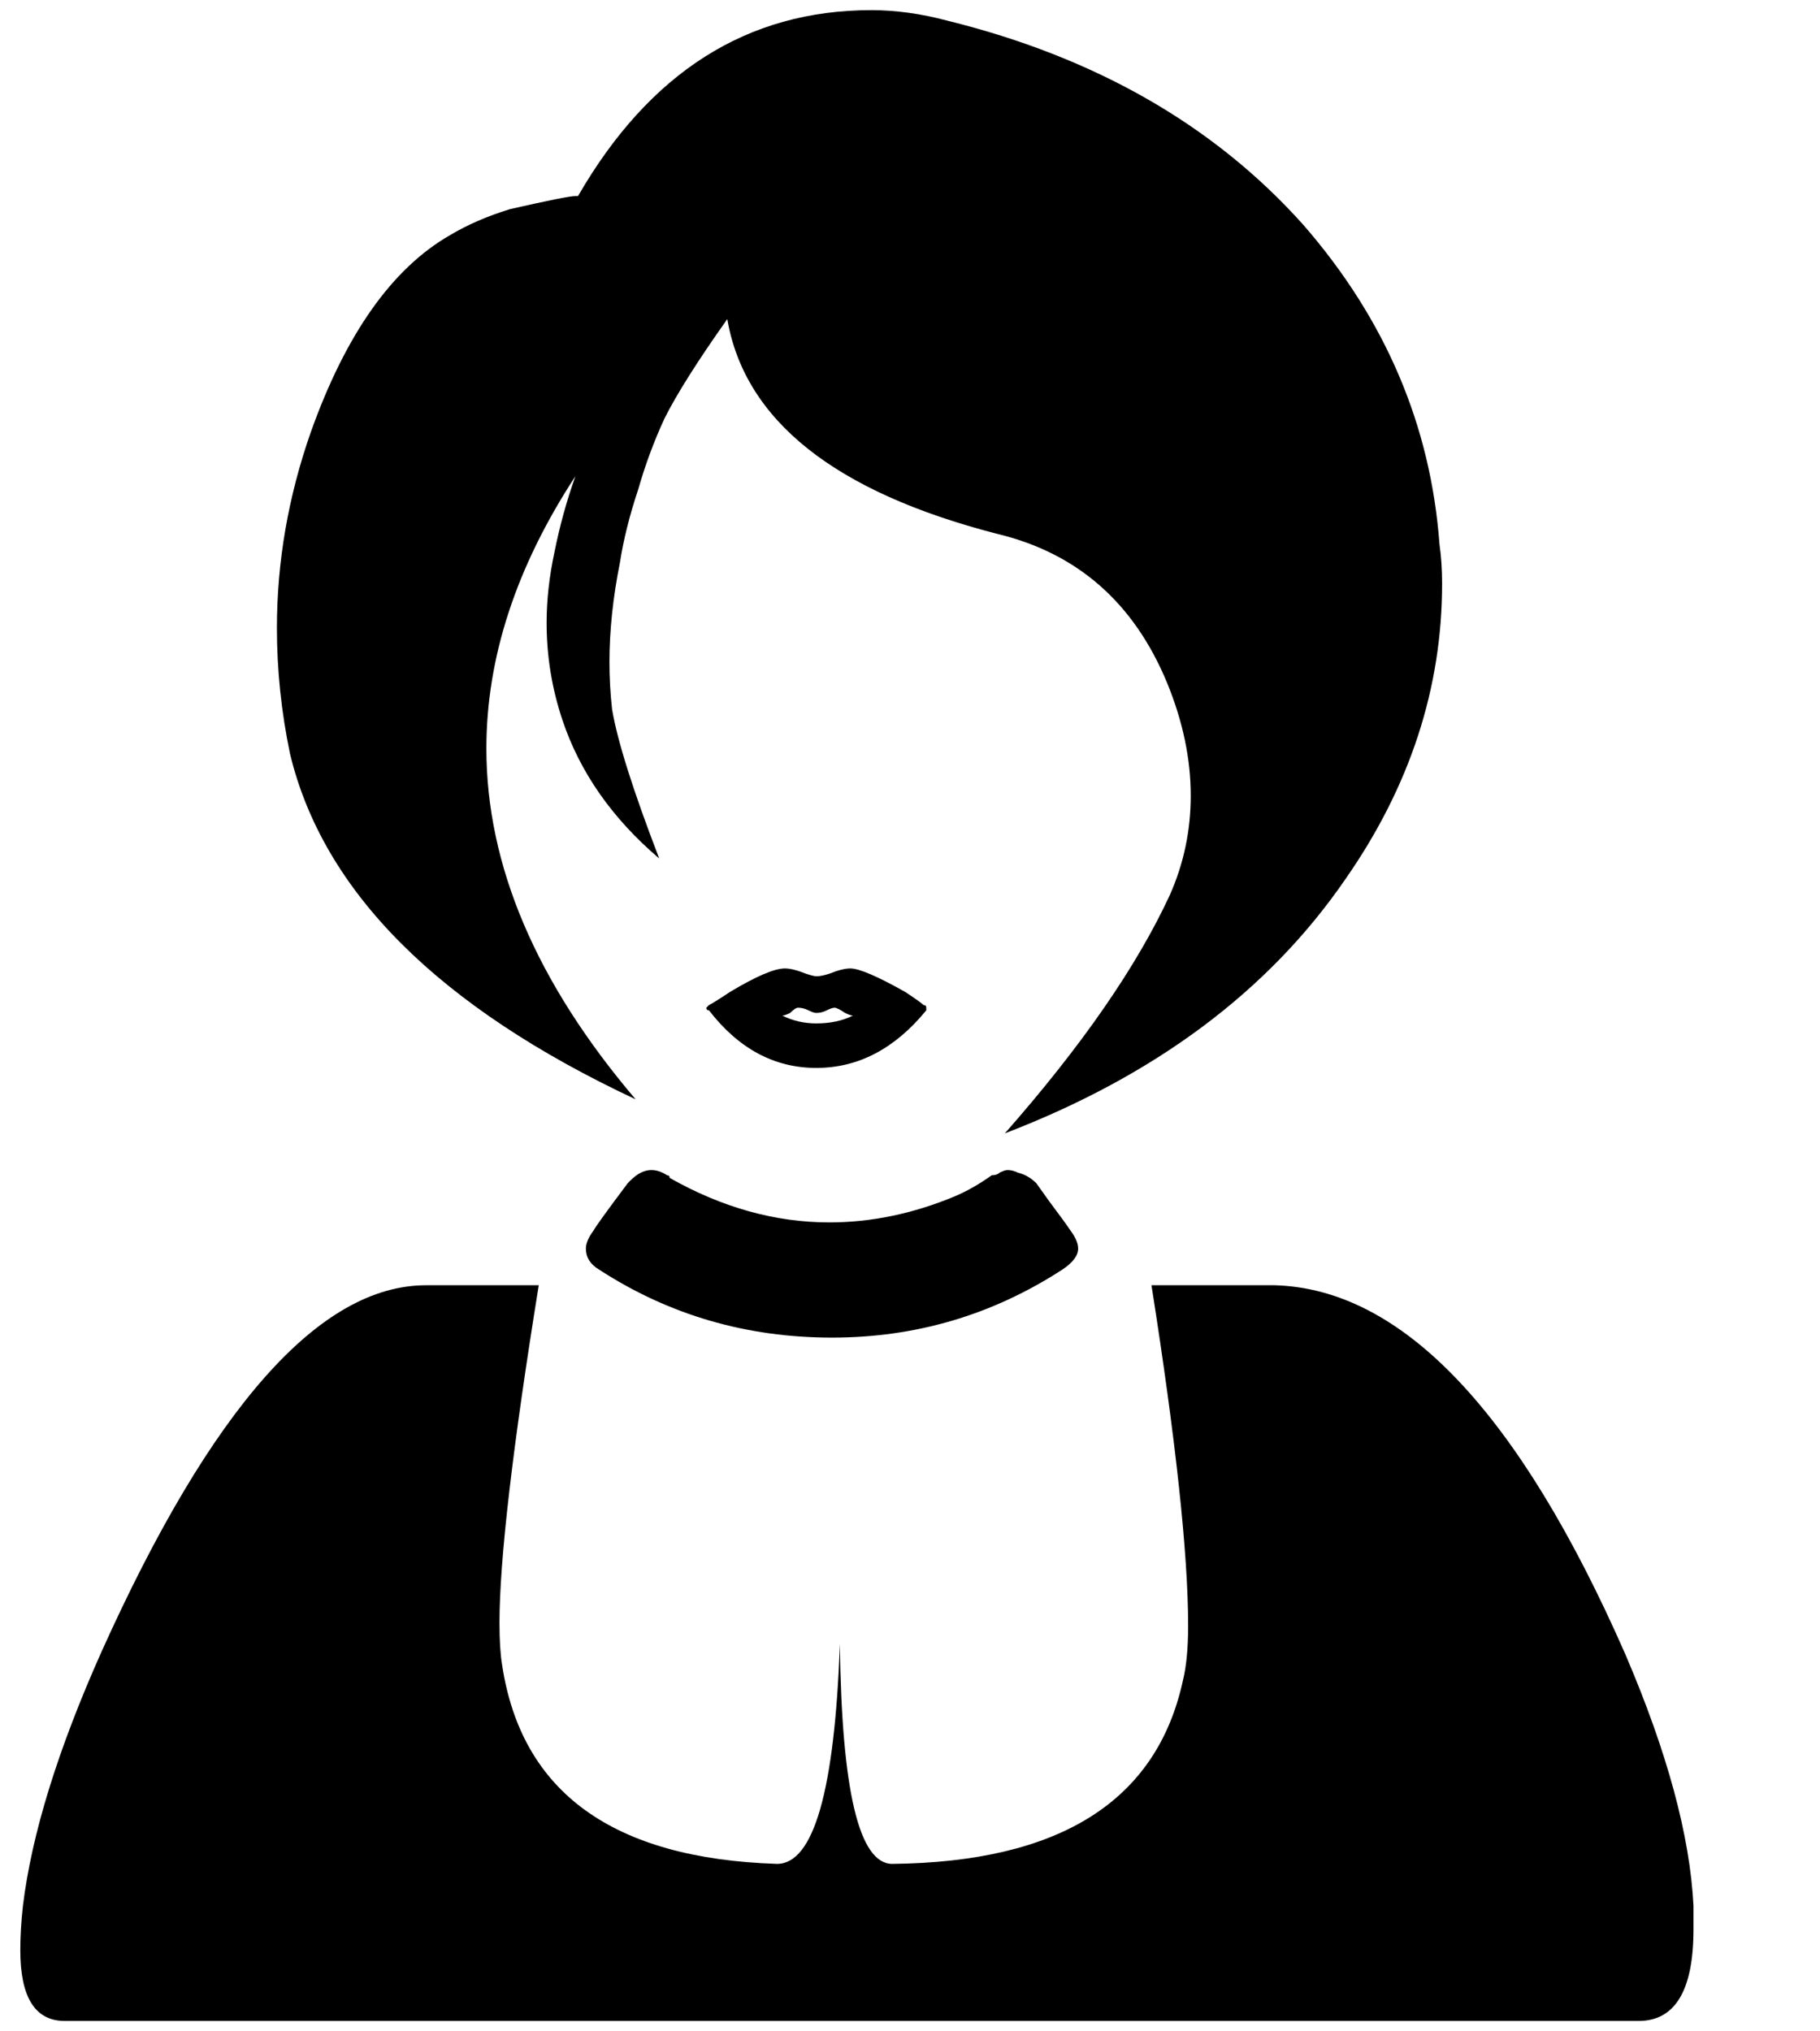<?xml version="1.0" standalone="no"?>
<!DOCTYPE svg PUBLIC "-//W3C//DTD SVG 1.1//EN" "http://www.w3.org/Graphics/SVG/1.1/DTD/svg11.dtd" >
<svg xmlns="http://www.w3.org/2000/svg" xmlns:xlink="http://www.w3.org/1999/xlink" version="1.1" viewBox="-10 0 896 1000">
   <path fill="currentColor"
d="M406.055 498.711q-3.867 -2.578 -5.156 -2.578t-3.867 1.289t-5.156 1.289q-1.289 0 -3.867 -1.289t-5.156 -1.289q-1.289 0 -3.867 2.578q-2.578 1.289 -3.867 1.289q7.734 3.867 16.758 3.867
q10.312 0 18.047 -3.867q-1.289 0 -3.867 -1.289zM391.875 525.781q-30.938 0 -52.852 -28.359q-1.289 0 -1.289 -1.289l1.289 -1.289q2.578 -1.289 10.312 -6.445q19.336 -11.602 27.07 -11.602q3.867 0 10.312 2.578
q3.867 1.289 5.156 1.289q2.578 0 6.445 -1.289q6.445 -2.578 10.312 -2.578q6.445 0 27.07 11.602q7.734 5.156 9.023 6.445q1.289 0 1.289 1.289v1.289q-23.203 28.359 -54.141 28.359zM399.609 658.555
q-63.164 0 -114.727 -33.516q-6.445 -3.867 -6.445 -10.312q0 -3.867 3.867 -9.023q1.289 -2.578 16.758 -23.203l1.289 -1.289q5.156 -5.156 10.312 -5.156q3.867 0 7.734 2.578q1.289 0 1.289 1.289
q38.672 21.914 78.633 21.914q30.938 0 61.875 -12.891q9.023 -3.867 18.047 -10.312q2.578 0 3.867 -1.289q2.578 -1.289 3.867 -1.289q2.578 0 5.156 1.289q5.156 1.289 9.023 5.156l6.445 9.023
q7.734 10.312 10.312 14.18q3.867 5.156 3.867 9.023q0 5.156 -7.734 10.312q-51.562 33.516 -113.438 33.516zM456.328 10.156q109.57 27.07 175.312 100.547q60.586 69.609 67.031 157.266q1.289 9.023 1.289 19.336
q0 77.344 -47.695 145.664q-56.719 82.5 -167.578 125.039q56.719 -64.453 81.211 -117.305q10.312 -23.203 10.312 -48.984q0 -27.07 -11.602 -55.43q-24.492 -59.297 -83.789 -73.477q-119.883 -30.938 -132.773 -105.703
q-21.914 30.938 -30.938 48.984q-7.734 16.758 -12.891 34.805q-6.445 19.336 -9.023 36.094q-5.156 25.781 -5.156 48.984q0 11.602 1.289 23.203q3.867 23.203 23.203 73.477q-34.805 -29.648 -47.695 -68.32
q-7.734 -23.203 -7.734 -47.695q0 -16.758 3.867 -34.805q3.867 -19.336 10.312 -37.383q-43.828 67.031 -43.828 134.062q0 86.367 73.477 172.734q-145.664 -68.32 -170.156 -170.156q-6.445 -30.938 -6.445 -61.875
q0 -48.984 16.758 -96.68q25.781 -72.188 68.32 -96.68q12.891 -7.734 29.648 -12.891q28.359 -6.445 32.227 -6.445h1.289q52.852 -91.523 144.375 -91.523q18.047 0 37.383 5.156zM21.914 995q-21.914 0 -21.914 -34.805
q0 -10.312 1.289 -21.914q6.445 -52.852 38.672 -125.039q81.211 -180.469 159.844 -180.469h55.43q-19.336 119.883 -19.336 166.289q0 12.891 1.289 20.625q14.18 94.102 135.352 97.969q27.07 0 30.938 -108.281q1.289 108.281 25.781 108.281
q123.75 -1.289 143.086 -90.234q2.578 -10.312 2.578 -27.07q0 -52.852 -18.047 -167.578h60.586q94.102 2.578 172.734 181.758q30.938 72.188 33.516 123.75v11.602q0 45.117 -27.07 45.117h-774.727z" />
</svg>
